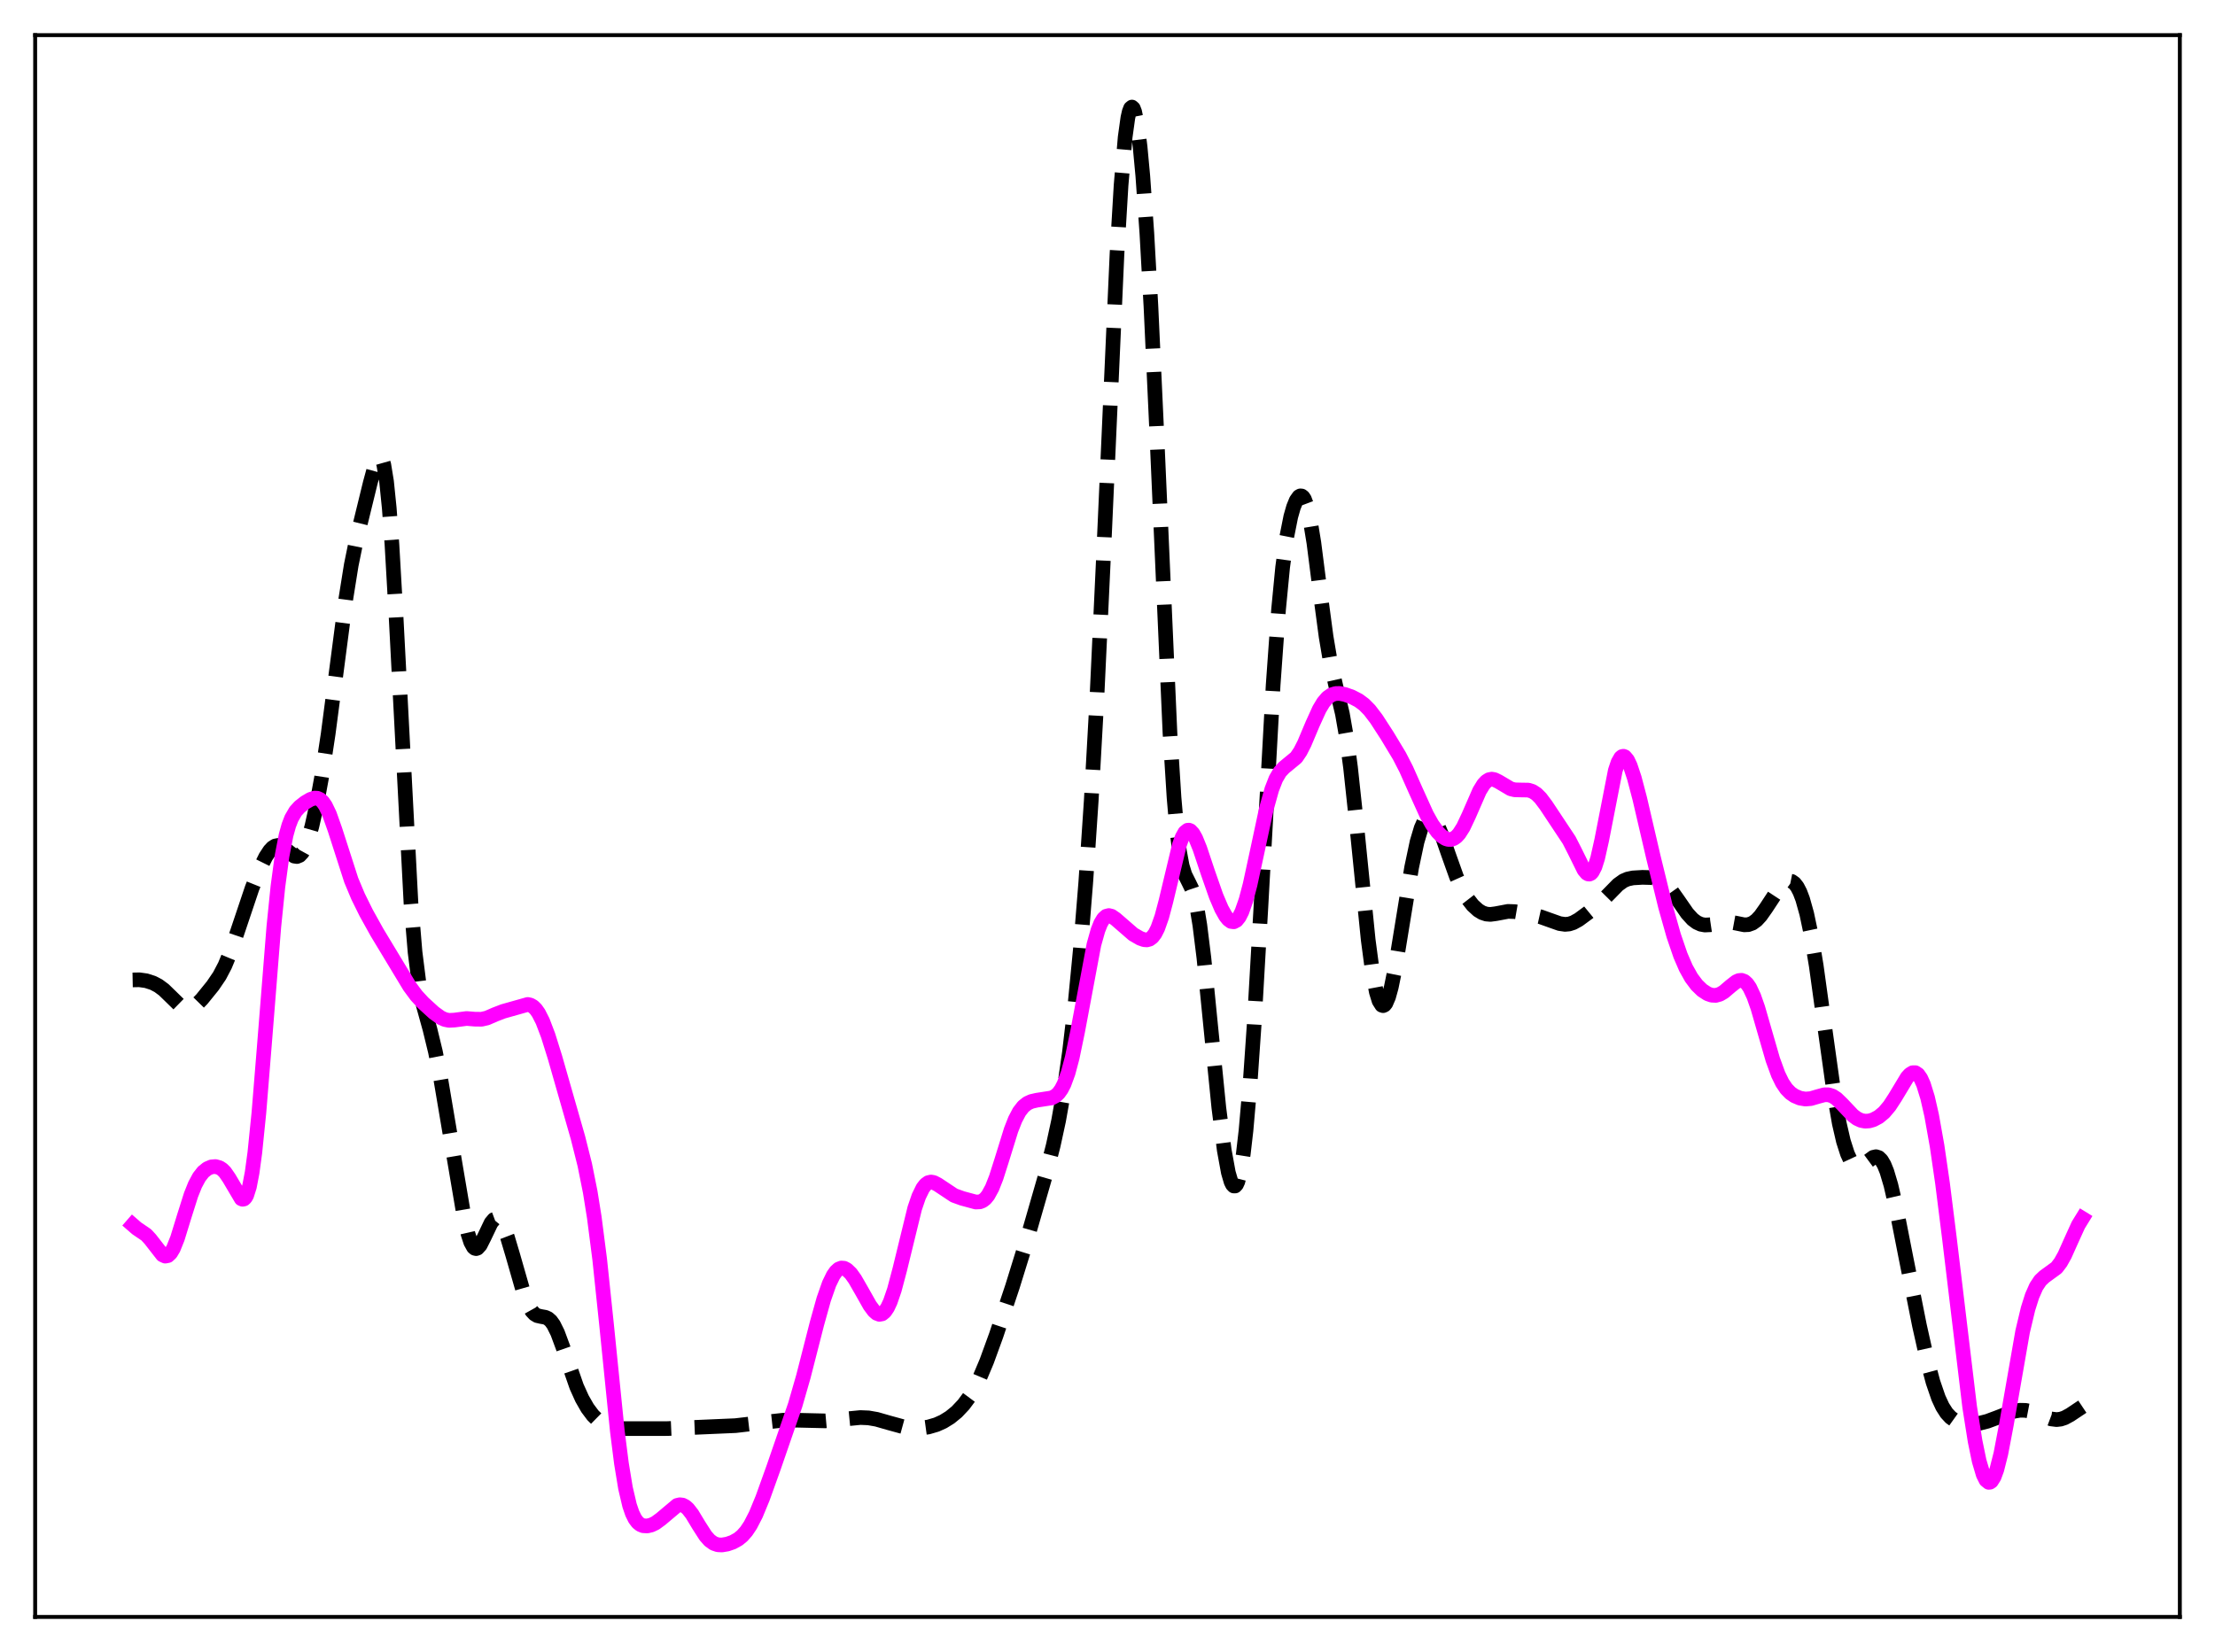 <?xml version="1.0" encoding="utf-8" standalone="no"?>
<!DOCTYPE svg PUBLIC "-//W3C//DTD SVG 1.1//EN"
  "http://www.w3.org/Graphics/SVG/1.1/DTD/svg11.dtd">
<svg xmlns:xlink="http://www.w3.org/1999/xlink" width="453.6pt" height="338.4pt" viewBox="0 0 453.6 338.4" xmlns="http://www.w3.org/2000/svg" version="1.1">
 <defs>
  <style type="text/css">*{stroke-linejoin: round; stroke-linecap: butt}</style>
 </defs>
 <g id="figure_1">
  <g id="patch_1">
   <path d="M 0 338.4 
L 453.6 338.4 
L 453.6 0 
L 0 0 
z
" style="fill: #ffffff"/>
  </g>
  <g id="axes_1">
   <g id="patch_2">
    <path d="M 7.2 331.2 
L 446.4 331.2 
L 446.4 7.2 
L 7.2 7.2 
z
" style="fill: #ffffff"/>
   </g>
   <g id="matplotlib.axis_1"/>
   <g id="matplotlib.axis_2"/>
   <g id="line2d_1">
    <path d="M 27.164 200.721 
L 28.554 200.694 
L 29.944 200.89 
L 31.334 201.338 
L 32.446 201.922 
L 33.559 202.749 
L 34.949 204.1 
L 36.895 206.003 
L 37.729 206.491 
L 38.285 206.625 
L 38.842 206.59 
L 39.398 206.386 
L 40.232 205.803 
L 41.344 204.663 
L 43.568 201.917 
L 44.959 199.871 
L 46.071 197.747 
L 47.183 195.045 
L 48.573 191.001 
L 51.632 181.895 
L 53.3 177.758 
L 54.412 175.511 
L 55.246 174.237 
L 55.802 173.646 
L 56.358 173.29 
L 56.914 173.178 
L 57.471 173.299 
L 58.305 173.829 
L 60.251 175.362 
L 60.807 175.45 
L 61.363 175.222 
L 61.919 174.619 
L 62.475 173.607 
L 63.031 172.175 
L 63.866 169.273 
L 64.7 165.551 
L 65.812 159.485 
L 67.202 150.348 
L 68.87 137.599 
L 70.817 122.697 
L 71.929 115.746 
L 73.041 110.304 
L 75.822 98.923 
L 76.934 94.837 
L 77.49 93.693 
L 77.768 93.52 
L 78.046 93.683 
L 78.324 94.232 
L 78.602 95.214 
L 79.158 98.618 
L 79.714 104.082 
L 80.27 111.599 
L 81.104 126.173 
L 84.163 185.03 
L 84.997 195.025 
L 85.831 201.629 
L 86.665 205.832 
L 88.056 210.862 
L 89.168 215.438 
L 90.28 221.15 
L 92.226 232.678 
L 95.007 249.084 
L 95.841 252.735 
L 96.397 254.439 
L 96.953 255.453 
L 97.231 255.693 
L 97.509 255.759 
L 97.787 255.662 
L 98.343 255.043 
L 99.177 253.391 
L 100.568 250.479 
L 101.124 249.811 
L 101.68 249.604 
L 101.958 249.687 
L 102.514 250.22 
L 103.07 251.207 
L 103.904 253.382 
L 105.016 257.12 
L 107.241 264.877 
L 108.075 267.062 
L 108.909 268.553 
L 109.465 269.153 
L 110.021 269.487 
L 110.855 269.677 
L 111.689 269.825 
L 112.245 270.084 
L 112.802 270.574 
L 113.358 271.343 
L 114.192 273.024 
L 115.304 276.029 
L 118.084 284.02 
L 119.197 286.484 
L 120.309 288.428 
L 121.421 289.915 
L 122.533 291.007 
L 123.645 291.759 
L 124.757 292.231 
L 126.148 292.53 
L 127.816 292.631 
L 136.713 292.62 
L 150.616 292.019 
L 156.177 291.369 
L 160.347 290.91 
L 162.85 290.9 
L 168.967 291.043 
L 172.025 290.768 
L 176.196 290.36 
L 177.864 290.43 
L 179.532 290.722 
L 182.035 291.441 
L 185.093 292.279 
L 186.762 292.518 
L 188.43 292.53 
L 190.098 292.302 
L 191.766 291.816 
L 193.157 291.189 
L 194.547 290.329 
L 195.937 289.195 
L 197.327 287.718 
L 198.439 286.222 
L 199.552 284.382 
L 200.664 282.162 
L 202.054 278.864 
L 204 273.519 
L 207.337 263.528 
L 210.117 254.55 
L 214.288 240.069 
L 215.678 234.664 
L 216.79 229.528 
L 217.903 223.241 
L 219.015 215.471 
L 220.127 205.968 
L 221.239 194.496 
L 222.351 180.708 
L 223.463 164.078 
L 224.576 144.076 
L 225.966 114.374 
L 228.746 51.971 
L 229.58 37.95 
L 230.415 28.112 
L 230.971 24.109 
L 231.249 22.88 
L 231.527 22.157 
L 231.805 21.927 
L 232.083 22.176 
L 232.361 22.887 
L 232.917 25.631 
L 233.473 30.04 
L 234.029 36.021 
L 234.863 47.805 
L 235.697 62.775 
L 236.81 86.894 
L 239.59 150.086 
L 240.424 163.354 
L 240.98 169.787 
L 241.536 174.358 
L 242.092 177.343 
L 242.649 179.163 
L 243.483 180.829 
L 244.039 181.973 
L 244.595 183.636 
L 245.151 186.097 
L 245.707 189.48 
L 246.541 196.195 
L 247.931 210.183 
L 249.6 226.89 
L 250.712 235.611 
L 251.546 240.174 
L 252.102 242.074 
L 252.38 242.639 
L 252.658 242.93 
L 252.936 242.934 
L 253.214 242.638 
L 253.492 242.033 
L 254.048 239.862 
L 254.605 236.379 
L 255.161 231.581 
L 255.995 222.029 
L 256.829 209.954 
L 258.219 185.724 
L 260.721 140.32 
L 261.834 124.792 
L 262.668 116.175 
L 263.502 110.006 
L 264.336 105.81 
L 264.892 103.866 
L 265.448 102.504 
L 266.004 101.724 
L 266.282 101.571 
L 266.56 101.593 
L 266.838 101.804 
L 267.117 102.217 
L 267.673 103.695 
L 268.229 106.07 
L 269.063 111.175 
L 270.453 122.075 
L 271.565 130.403 
L 272.399 135.352 
L 273.512 140.319 
L 274.902 146.2 
L 275.736 150.968 
L 276.57 157.206 
L 277.682 167.585 
L 280.185 192.488 
L 281.019 198.773 
L 281.853 203.205 
L 282.409 205.018 
L 282.965 205.897 
L 283.243 205.991 
L 283.521 205.863 
L 283.799 205.521 
L 284.355 204.233 
L 284.911 202.226 
L 285.746 198.134 
L 287.136 189.604 
L 289.082 177.674 
L 290.194 172.428 
L 291.028 169.633 
L 291.585 168.367 
L 292.141 167.587 
L 292.697 167.288 
L 293.253 167.445 
L 293.809 168.019 
L 294.365 168.957 
L 295.199 170.898 
L 296.589 174.9 
L 298.258 179.578 
L 299.37 182.073 
L 300.482 183.996 
L 301.594 185.429 
L 302.706 186.447 
L 303.54 186.951 
L 304.375 187.231 
L 305.209 187.303 
L 306.321 187.157 
L 308.823 186.685 
L 310.214 186.732 
L 312.438 187.116 
L 315.496 187.798 
L 317.443 188.492 
L 319.389 189.182 
L 320.501 189.343 
L 321.335 189.265 
L 322.169 188.996 
L 323.282 188.383 
L 325.228 186.95 
L 327.73 184.898 
L 329.399 183.208 
L 331.345 181.221 
L 332.457 180.425 
L 333.291 180.06 
L 334.403 179.824 
L 336.35 179.711 
L 338.296 179.763 
L 339.408 180.038 
L 340.242 180.461 
L 341.077 181.109 
L 342.189 182.329 
L 343.579 184.286 
L 345.525 187.095 
L 346.637 188.314 
L 347.472 188.941 
L 348.306 189.319 
L 349.14 189.475 
L 350.252 189.422 
L 354.145 188.845 
L 355.535 189.098 
L 357.203 189.437 
L 358.037 189.395 
L 358.871 189.093 
L 359.706 188.489 
L 360.54 187.586 
L 361.652 186.012 
L 364.432 181.773 
L 365.266 180.921 
L 365.823 180.57 
L 366.379 180.433 
L 366.935 180.544 
L 367.491 180.939 
L 368.047 181.654 
L 368.603 182.726 
L 369.159 184.189 
L 369.993 187.171 
L 370.827 191.129 
L 371.94 197.821 
L 373.608 209.887 
L 375.554 223.805 
L 376.666 230.134 
L 377.5 233.748 
L 378.335 236.347 
L 378.891 237.542 
L 379.447 238.342 
L 380.003 238.786 
L 380.559 238.921 
L 381.115 238.8 
L 381.949 238.283 
L 383.617 237.054 
L 384.174 236.931 
L 384.73 237.104 
L 385.286 237.641 
L 385.842 238.588 
L 386.398 239.958 
L 387.232 242.758 
L 388.344 247.597 
L 390.291 257.501 
L 393.071 271.486 
L 394.739 278.943 
L 395.851 283.098 
L 396.964 286.342 
L 397.798 288.138 
L 398.632 289.439 
L 399.466 290.337 
L 400.3 290.934 
L 401.412 291.415 
L 402.524 291.655 
L 403.915 291.712 
L 405.305 291.55 
L 406.973 291.127 
L 408.92 290.404 
L 412.256 289.113 
L 413.646 288.869 
L 414.758 288.89 
L 415.871 289.103 
L 417.539 289.697 
L 420.041 290.642 
L 421.154 290.782 
L 421.988 290.687 
L 422.822 290.41 
L 423.934 289.804 
L 426.436 288.135 
L 426.436 288.135 
" clip-path="url(#pcec3405138)" style="fill: none; stroke-dasharray: 11.1,4.8; stroke-dashoffset: 0; stroke: #000000; stroke-width: 3"/>
   </g>
   <g id="line2d_2">
    <path d="M 27.164 250.885 
L 27.998 251.61 
L 29.944 252.932 
L 30.778 253.834 
L 33.281 257.046 
L 33.837 257.301 
L 34.393 257.191 
L 34.949 256.671 
L 35.505 255.737 
L 36.339 253.658 
L 37.729 249.142 
L 39.12 244.745 
L 39.954 242.666 
L 40.788 241.115 
L 41.622 240.048 
L 42.456 239.377 
L 43.29 239.021 
L 44.124 238.947 
L 44.959 239.181 
L 45.515 239.543 
L 46.071 240.099 
L 46.905 241.306 
L 49.407 245.541 
L 49.685 245.654 
L 49.963 245.595 
L 50.241 245.335 
L 50.519 244.846 
L 51.076 243.089 
L 51.632 240.187 
L 52.188 236.094 
L 53.022 227.883 
L 54.134 214.194 
L 56.08 189.789 
L 56.914 181.591 
L 57.749 175.383 
L 58.583 171.069 
L 59.139 169.074 
L 59.695 167.628 
L 60.529 166.186 
L 61.363 165.266 
L 62.475 164.392 
L 63.588 163.734 
L 64.422 163.475 
L 64.978 163.5 
L 65.534 163.745 
L 66.09 164.252 
L 66.646 165.05 
L 67.48 166.786 
L 68.592 169.926 
L 71.929 180.291 
L 73.319 183.61 
L 74.987 186.989 
L 77.212 190.992 
L 83.885 202.044 
L 85.275 203.923 
L 86.665 205.429 
L 88.89 207.461 
L 90.28 208.458 
L 91.114 208.835 
L 91.948 209.004 
L 93.06 208.949 
L 95.563 208.621 
L 97.231 208.759 
L 98.621 208.778 
L 99.733 208.519 
L 101.402 207.794 
L 103.07 207.154 
L 108.075 205.744 
L 108.631 205.869 
L 109.187 206.191 
L 109.743 206.742 
L 110.299 207.534 
L 111.133 209.175 
L 112.245 212.094 
L 113.636 216.539 
L 118.362 233.051 
L 119.753 238.589 
L 120.865 244.134 
L 121.699 249.336 
L 122.811 257.975 
L 124.201 271.222 
L 126.426 293.179 
L 127.26 299.75 
L 128.094 304.821 
L 128.928 308.373 
L 129.484 309.993 
L 130.04 311.12 
L 130.596 311.856 
L 131.152 312.297 
L 131.709 312.52 
L 132.543 312.57 
L 133.377 312.373 
L 134.211 311.975 
L 135.323 311.163 
L 138.66 308.356 
L 139.216 308.225 
L 139.772 308.291 
L 140.328 308.57 
L 140.884 309.059 
L 141.718 310.132 
L 143.108 312.435 
L 144.499 314.602 
L 145.333 315.54 
L 146.167 316.137 
L 147.001 316.422 
L 147.835 316.465 
L 148.947 316.277 
L 150.06 315.891 
L 151.172 315.277 
L 152.006 314.591 
L 152.84 313.646 
L 153.674 312.396 
L 154.786 310.239 
L 156.177 306.868 
L 158.401 300.675 
L 162.85 287.774 
L 164.518 281.979 
L 167.298 271.115 
L 168.689 266.129 
L 169.801 262.957 
L 170.635 261.24 
L 171.191 260.451 
L 171.747 259.95 
L 172.303 259.732 
L 172.859 259.777 
L 173.415 260.061 
L 174.249 260.866 
L 175.084 262.03 
L 176.474 264.45 
L 178.142 267.406 
L 178.976 268.526 
L 179.532 269.011 
L 180.088 269.225 
L 180.645 269.12 
L 181.201 268.665 
L 181.757 267.84 
L 182.313 266.649 
L 183.147 264.22 
L 184.259 260.031 
L 187.318 247.513 
L 188.152 245.068 
L 188.986 243.362 
L 189.542 242.646 
L 190.098 242.244 
L 190.654 242.116 
L 191.21 242.212 
L 192.044 242.646 
L 195.381 244.864 
L 197.049 245.466 
L 199.83 246.218 
L 200.664 246.177 
L 201.22 245.958 
L 201.776 245.529 
L 202.332 244.853 
L 203.166 243.33 
L 204 241.216 
L 205.112 237.725 
L 207.059 231.445 
L 207.893 229.324 
L 208.727 227.732 
L 209.561 226.654 
L 210.395 225.99 
L 211.229 225.612 
L 212.342 225.357 
L 215.4 224.883 
L 216.234 224.427 
L 216.79 223.899 
L 217.346 223.124 
L 217.903 222.047 
L 218.737 219.771 
L 219.571 216.648 
L 220.683 211.286 
L 224.02 193.481 
L 224.854 190.523 
L 225.41 189.127 
L 225.966 188.192 
L 226.522 187.681 
L 227.078 187.534 
L 227.634 187.675 
L 228.468 188.25 
L 232.083 191.389 
L 233.473 192.19 
L 234.307 192.483 
L 234.863 192.522 
L 235.419 192.37 
L 235.975 191.96 
L 236.532 191.231 
L 237.088 190.137 
L 237.922 187.776 
L 238.756 184.633 
L 241.536 173.012 
L 242.092 171.498 
L 242.649 170.502 
L 243.205 170.058 
L 243.483 170.041 
L 243.761 170.154 
L 244.317 170.74 
L 244.873 171.736 
L 245.707 173.79 
L 247.375 178.781 
L 249.044 183.553 
L 250.156 186.158 
L 250.99 187.643 
L 251.546 188.337 
L 252.102 188.742 
L 252.658 188.817 
L 253.214 188.523 
L 253.77 187.835 
L 254.326 186.742 
L 255.161 184.362 
L 255.995 181.2 
L 257.385 174.776 
L 259.331 165.687 
L 260.443 161.687 
L 261.278 159.545 
L 262.112 158.114 
L 262.946 157.226 
L 265.448 155.165 
L 266.282 153.927 
L 267.117 152.29 
L 268.785 148.335 
L 270.175 145.278 
L 271.009 143.886 
L 271.843 142.906 
L 272.677 142.32 
L 273.512 142.061 
L 274.346 142.043 
L 275.458 142.26 
L 276.848 142.758 
L 278.238 143.484 
L 279.351 144.314 
L 280.463 145.439 
L 281.853 147.258 
L 284.077 150.694 
L 286.58 154.847 
L 287.97 157.55 
L 289.916 161.931 
L 292.141 166.845 
L 293.253 168.837 
L 294.365 170.387 
L 295.199 171.232 
L 296.033 171.775 
L 296.589 171.949 
L 297.145 171.951 
L 297.701 171.764 
L 298.258 171.372 
L 298.814 170.764 
L 299.648 169.455 
L 300.76 167.102 
L 302.984 162.002 
L 303.818 160.65 
L 304.375 160.05 
L 304.931 159.704 
L 305.487 159.595 
L 306.043 159.689 
L 306.877 160.099 
L 309.379 161.584 
L 310.214 161.782 
L 311.326 161.811 
L 312.994 161.839 
L 313.828 162.103 
L 314.662 162.647 
L 315.496 163.486 
L 316.609 164.967 
L 321.335 172.09 
L 322.448 174.268 
L 324.394 178.216 
L 324.95 178.866 
L 325.228 179.022 
L 325.506 179.044 
L 325.784 178.916 
L 326.062 178.629 
L 326.618 177.55 
L 327.174 175.798 
L 328.008 172.077 
L 330.789 157.832 
L 331.345 156.168 
L 331.901 155.19 
L 332.179 154.962 
L 332.457 154.904 
L 332.735 155.009 
L 333.291 155.665 
L 333.847 156.837 
L 334.681 159.339 
L 335.794 163.563 
L 338.574 175.514 
L 341.077 185.737 
L 342.745 191.642 
L 344.135 195.702 
L 345.247 198.278 
L 346.359 200.268 
L 347.472 201.755 
L 348.584 202.836 
L 349.696 203.559 
L 350.53 203.849 
L 351.364 203.89 
L 352.198 203.658 
L 353.032 203.165 
L 354.423 201.977 
L 355.535 201.101 
L 356.091 200.849 
L 356.647 200.799 
L 357.203 201.001 
L 357.759 201.493 
L 358.315 202.293 
L 359.149 204.068 
L 359.984 206.45 
L 361.374 211.265 
L 363.042 217.034 
L 364.154 220.085 
L 364.988 221.791 
L 365.823 223.028 
L 366.657 223.884 
L 367.491 224.464 
L 368.603 224.937 
L 369.715 225.124 
L 370.827 225.033 
L 372.218 224.625 
L 373.608 224.247 
L 374.442 224.246 
L 375.276 224.512 
L 376.11 225.061 
L 377.222 226.138 
L 379.447 228.489 
L 380.281 229.11 
L 381.115 229.5 
L 381.949 229.657 
L 382.783 229.605 
L 383.617 229.366 
L 384.73 228.777 
L 385.842 227.85 
L 386.954 226.531 
L 388.066 224.823 
L 390.569 220.67 
L 391.125 220.066 
L 391.681 219.728 
L 392.237 219.72 
L 392.793 220.095 
L 393.349 220.89 
L 393.905 222.127 
L 394.739 224.817 
L 395.573 228.475 
L 396.686 234.729 
L 397.798 242.363 
L 399.188 253.438 
L 403.359 288.189 
L 404.471 295.206 
L 405.305 299.258 
L 406.139 302.071 
L 406.695 303.18 
L 407.251 303.634 
L 407.529 303.609 
L 407.807 303.417 
L 408.363 302.539 
L 408.92 301.031 
L 409.754 297.73 
L 410.866 291.882 
L 414.202 272.755 
L 415.315 268.078 
L 416.149 265.448 
L 416.983 263.552 
L 417.817 262.294 
L 418.651 261.505 
L 421.154 259.681 
L 421.988 258.583 
L 422.822 257.092 
L 424.212 253.988 
L 425.602 250.927 
L 426.436 249.572 
L 426.436 249.572 
" clip-path="url(#pcec3405138)" style="fill: none; stroke: #ff00ff; stroke-width: 3; stroke-linecap: square"/>
   </g>
   <g id="patch_3">
    <path d="M 7.2 331.2 
L 7.2 7.2 
" style="fill: none; stroke: #000000; stroke-width: 0.8; stroke-linejoin: miter; stroke-linecap: square"/>
   </g>
   <g id="patch_4">
    <path d="M 446.4 331.2 
L 446.4 7.2 
" style="fill: none; stroke: #000000; stroke-width: 0.8; stroke-linejoin: miter; stroke-linecap: square"/>
   </g>
   <g id="patch_5">
    <path d="M 7.2 331.2 
L 446.4 331.2 
" style="fill: none; stroke: #000000; stroke-width: 0.8; stroke-linejoin: miter; stroke-linecap: square"/>
   </g>
   <g id="patch_6">
    <path d="M 7.2 7.2 
L 446.4 7.2 
" style="fill: none; stroke: #000000; stroke-width: 0.8; stroke-linejoin: miter; stroke-linecap: square"/>
   </g>
  </g>
 </g>
 <defs>
  <clipPath id="pcec3405138">
   <rect x="7.2" y="7.2" width="439.2" height="324"/>
  </clipPath>
 </defs>
</svg>
